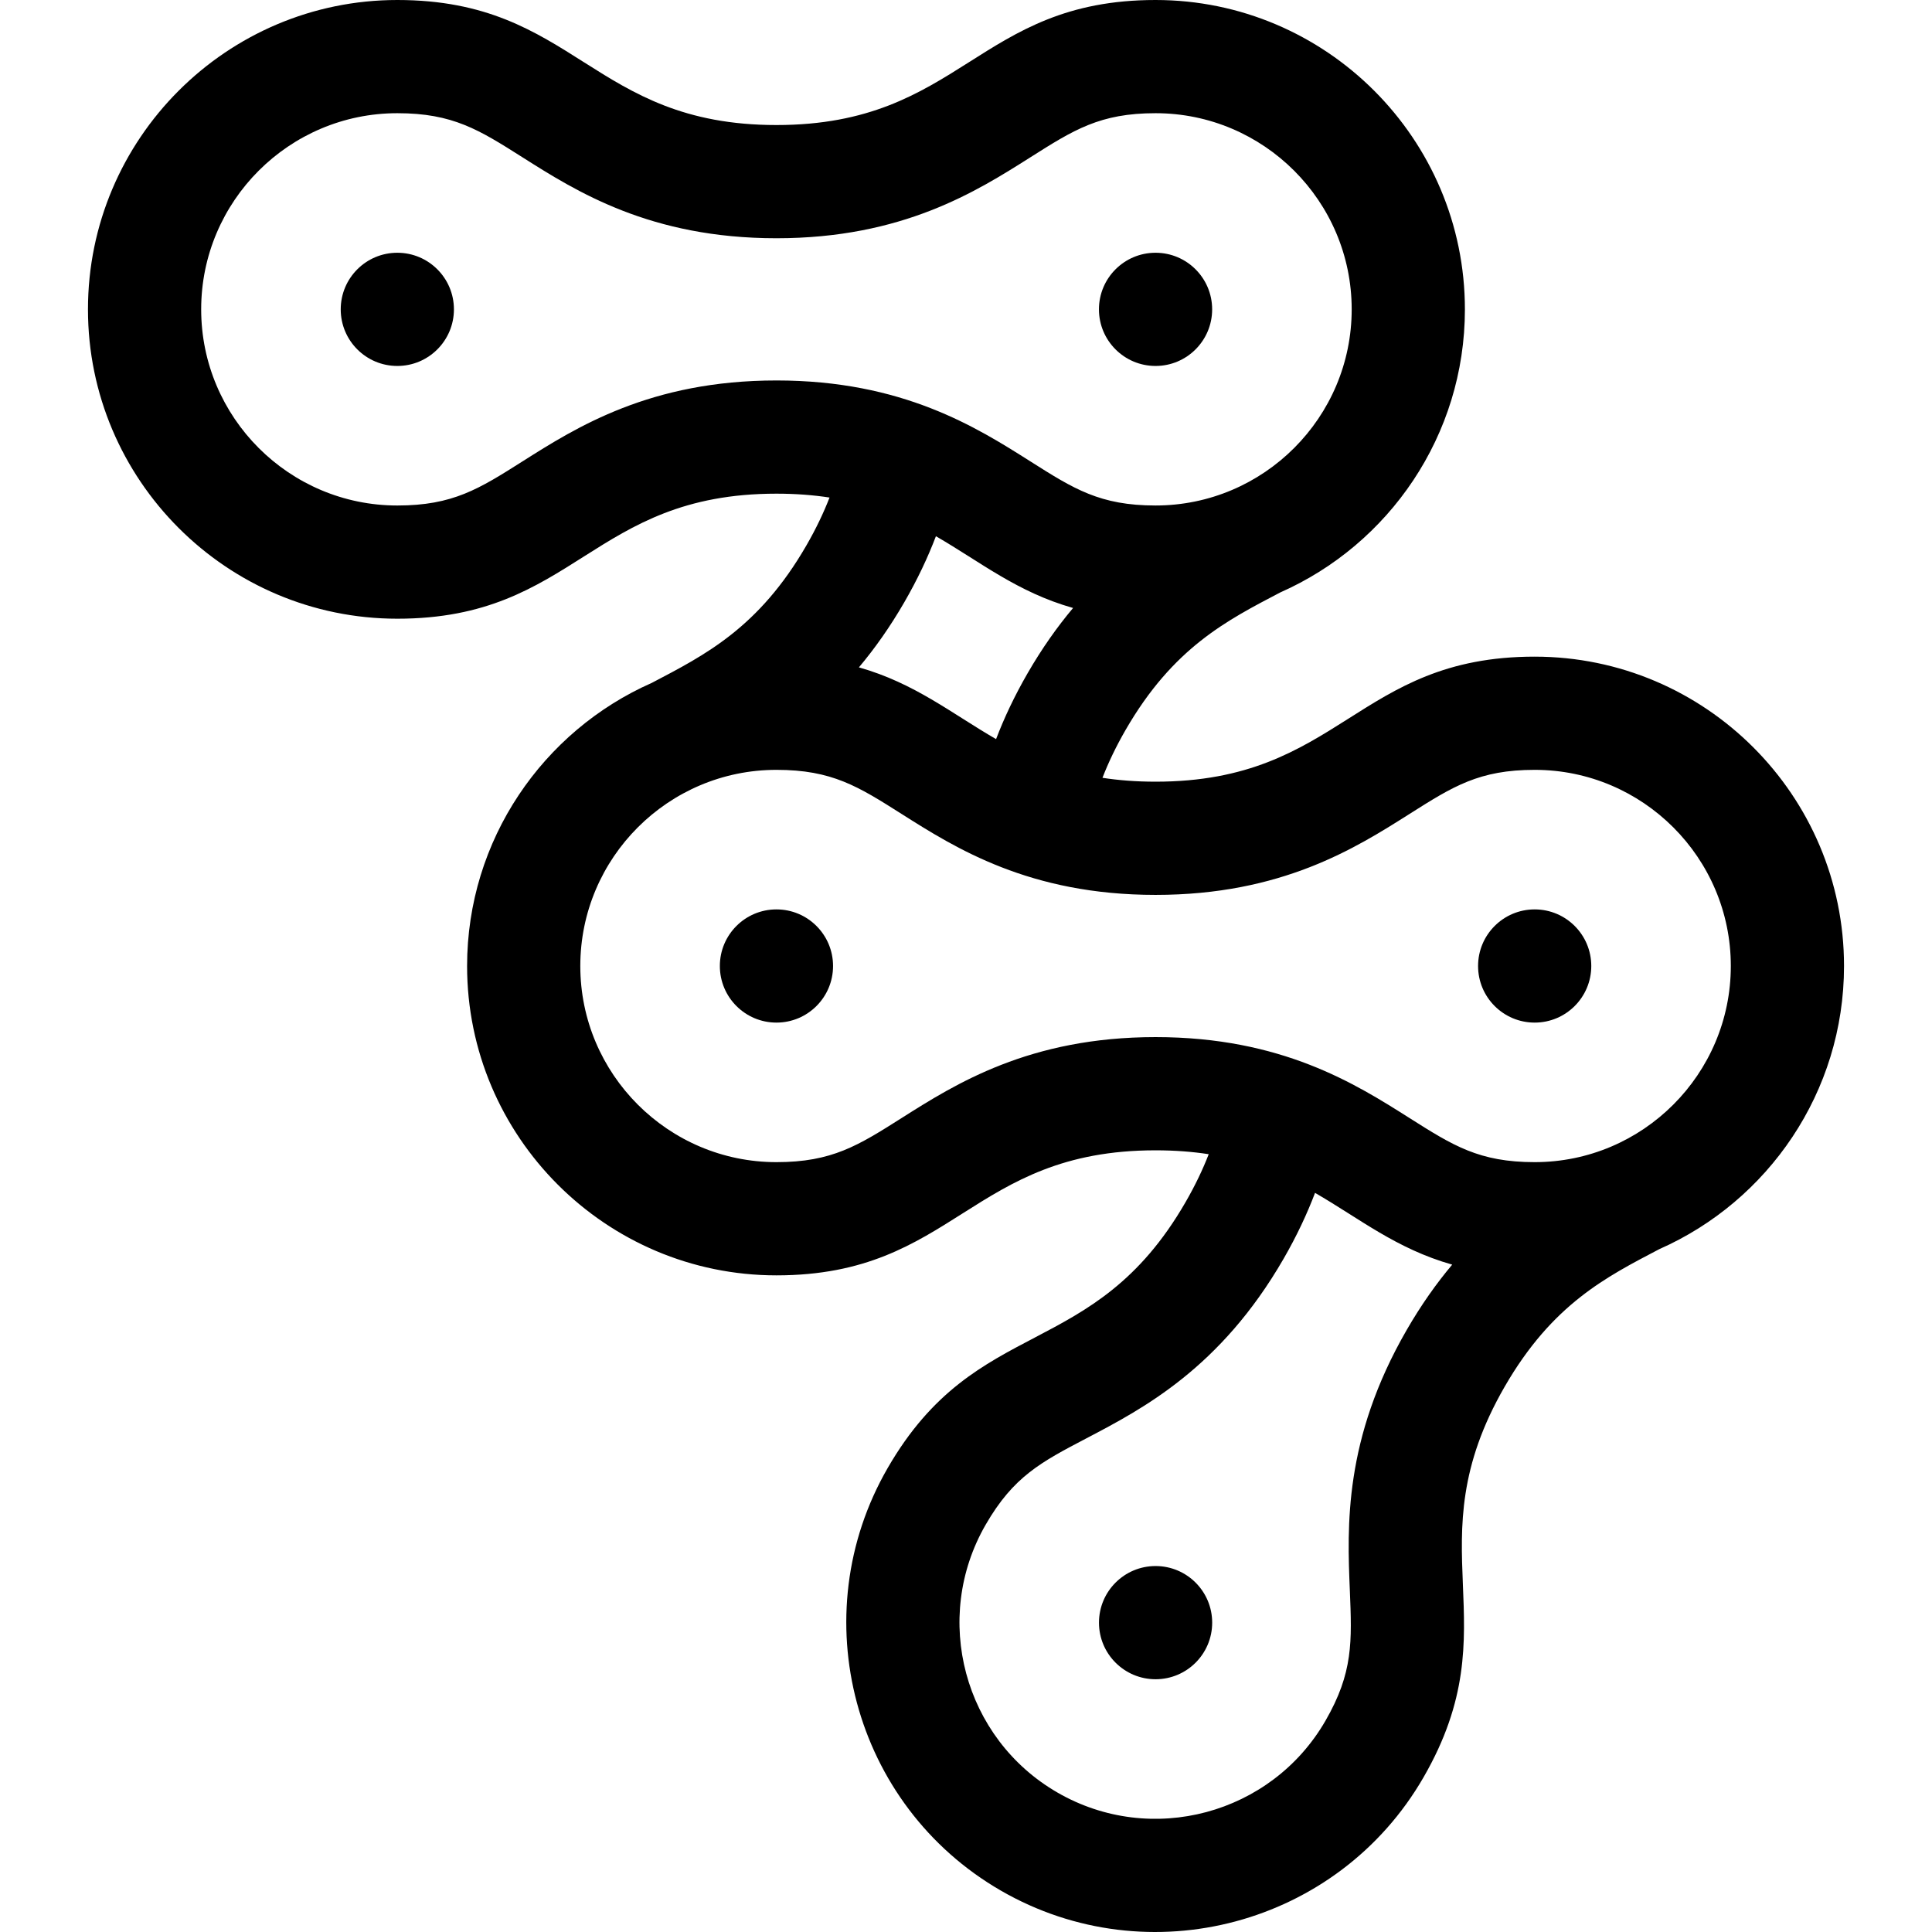 <svg id="Layer_1" enable-background="new 0 0 512 512" height="512" viewBox="0 0 512 512" width="512" xmlns="http://www.w3.org/2000/svg"><g clip-rule="evenodd" fill-rule="evenodd"><circle cx="406.705" cy="256" r="15"/><circle cx="205.768" cy="256" r="15"/><circle cx="306.241" cy="430.017" r="15"/><circle cx="306.232" cy="81.982" r="15"/><circle cx="105.295" cy="81.982" r="15"/><path d="m406.705 174.018c-47.274 0-51.442 33.137-100.468 33.137-5.155 0-9.807-.371-14.073-1.027 1.564-4.022 3.559-8.234 6.137-12.7 12.606-21.835 26.869-29.027 40.967-36.418 28.798-12.715 48.947-41.572 48.947-75.029-.001-45.204-36.778-81.981-81.983-81.981-47.274 0-51.442 33.137-100.468 33.137s-53.194-33.137-100.469-33.137c-45.205 0-81.982 36.777-81.982 81.982s36.777 81.982 81.982 81.982c47.274 0 51.442-33.137 100.468-33.137 5.155 0 9.808.37 14.073 1.026-1.564 4.023-3.559 8.235-6.137 12.701-12.606 21.835-26.869 29.027-40.967 36.418-28.798 12.715-48.947 41.572-48.947 75.029 0 45.205 36.777 81.982 81.982 81.982 47.274 0 51.442-33.137 100.468-33.137 5.16 0 9.818.371 14.087 1.028-1.565 4.032-3.567 8.255-6.152 12.732-24.512 42.458-55.294 29.5-78.93 70.441-22.602 39.149-9.139 89.387 30.01 111.989 39.149 22.601 89.387 9.139 111.988-30.01 23.636-40.941-2.978-61.119 21.534-103.577 12.606-21.835 26.87-29.027 40.967-36.418 28.798-12.715 48.946-41.572 48.946-75.029.002-45.207-36.775-81.984-81.98-81.984zm-200.941-73.192c-33.439 0-53.011 12.399-67.302 21.452-11.503 7.287-18.446 11.686-33.166 11.686-28.663 0-51.982-23.319-51.982-51.982-.001-28.663 23.318-51.982 51.981-51.982 14.72 0 21.663 4.398 33.166 11.686 14.291 9.053 33.863 21.452 67.302 21.452 33.438 0 53.011-12.398 67.303-21.452 11.503-7.288 18.447-11.686 33.166-11.686 28.663 0 51.981 23.319 51.981 51.981 0 28.663-23.318 51.982-51.981 51.982-14.72 0-21.663-4.398-33.166-11.686-14.291-9.052-33.863-21.451-67.302-21.451zm78.614 60.297c-4.145 4.929-8.203 10.628-12.059 17.306-3.506 6.073-6.231 11.888-8.348 17.446-11.719-6.759-21.539-14.828-36.35-19.016 4.145-4.929 8.203-10.628 12.059-17.306 3.506-6.073 6.232-11.889 8.348-17.447 11.719 6.76 21.539 14.828 36.35 19.017zm88.414 191.324c-16.719 28.959-15.767 52.109-15.072 69.012.559 13.606.897 21.818-6.462 34.565-14.331 24.823-46.185 33.359-71.008 19.028s-33.359-46.185-19.028-71.008c7.36-12.748 14.64-16.562 26.703-22.88 14.985-7.85 35.509-18.601 52.228-47.561 3.515-6.088 6.23-11.912 8.347-17.481 11.719 6.76 21.54 14.83 36.351 19.019-4.145 4.928-8.204 10.628-12.059 17.306zm33.913-44.466c-14.72 0-21.663-4.398-33.166-11.686-14.291-9.053-33.864-21.452-67.303-21.452s-53.011 12.399-67.302 21.452c-11.503 7.287-18.446 11.686-33.166 11.686-28.663 0-51.982-23.318-51.982-51.981s23.318-51.982 51.981-51.982c14.72 0 21.664 4.398 33.166 11.686 14.291 9.053 33.863 21.452 67.302 21.452 33.438 0 53.011-12.398 67.303-21.452 11.503-7.287 18.446-11.686 33.166-11.686 28.663 0 51.981 23.319 51.981 51.981.002 28.663-23.317 51.982-51.98 51.982z"/></g></svg>